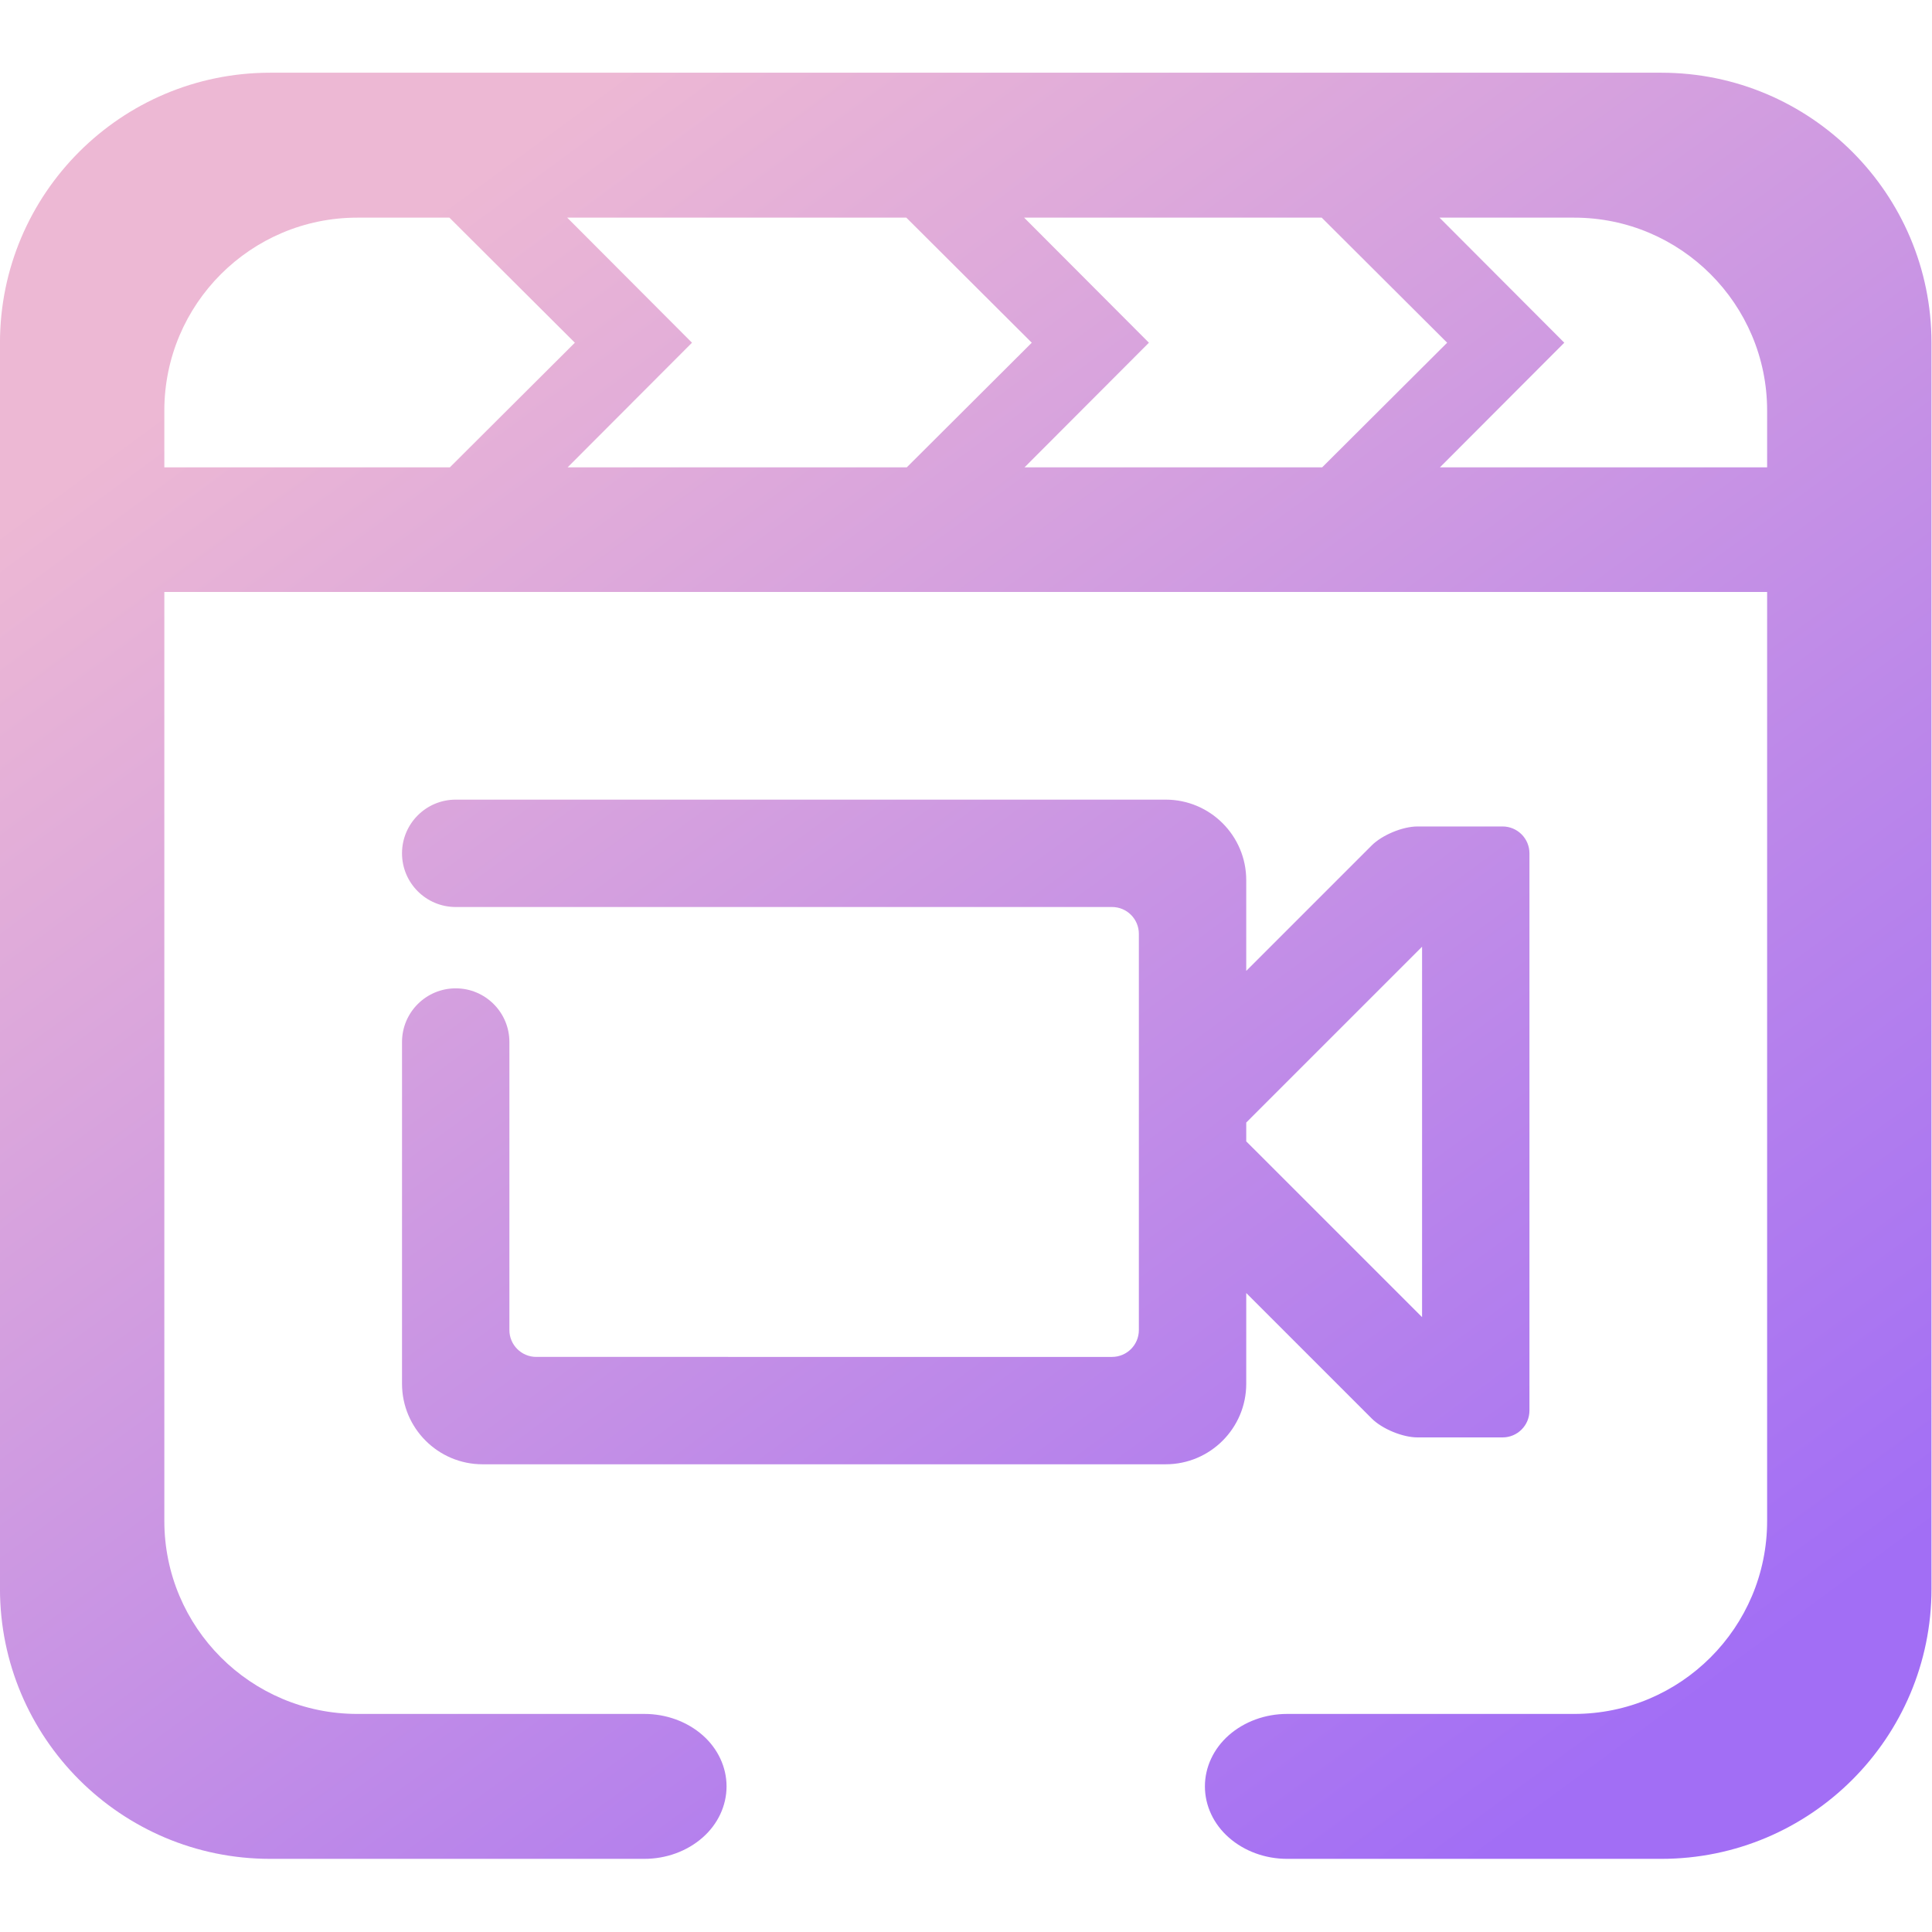 <?xml version="1.0" encoding="UTF-8" standalone="no"?>
<!-- Generator: Gravit.io -->

<svg
   xmlns:dc="http://purl.org/dc/elements/1.1/"
   xmlns:cc="http://creativecommons.org/ns#"
   xmlns:rdf="http://www.w3.org/1999/02/22-rdf-syntax-ns#"
   xmlns:svg="http://www.w3.org/2000/svg"
   xmlns="http://www.w3.org/2000/svg"
   xmlns:sodipodi="http://sodipodi.sourceforge.net/DTD/sodipodi-0.dtd"
   xmlns:inkscape="http://www.inkscape.org/namespaces/inkscape"
   style="isolation:isolate"
   viewBox="0 0 36 36"
   width="48"
   height="48"
   version="1.1"
   id="svg9"
   sodipodi:docname="avidemux.svg"
   inkscape:version="0.92.4 (5da689c313, 2019-01-14)">
  <defs
     id="defs13" />
  <sodipodi:namedview
     pagecolor="#ffffff"
     bordercolor="#666666"
     borderopacity="1"
     objecttolerance="10"
     gridtolerance="10"
     guidetolerance="10"
     inkscape:pageopacity="0"
     inkscape:pageshadow="2"
     inkscape:window-width="640"
     inkscape:window-height="480"
     id="namedview11"
     showgrid="false"
     inkscape:zoom="29.365243"
     inkscape:cx="25.325443"
     inkscape:cy="32"
     inkscape:current-layer="svg9"
     units="px" />
  <linearGradient
     id="_lgradient_66"
     x1="0.221"
     y1="0.047"
     x2="0.902"
     y2="0.906"
     gradientTransform="matrix(46.5,0,0,43,0.75,1.5)"
     gradientUnits="userSpaceOnUse">
    <stop
       offset="2.609%"
       stop-opacity="1"
       style="stop-color:rgb(237,184,212)"
       id="stop2" />
    <stop
       offset="98.696%"
       stop-opacity="1"
       style="stop-color:rgb(162,110,245)"
       id="stop4" />
  </linearGradient>
  <g
     id="g826"
     transform="matrix(0.774,0,0,0.774,-0.581,0.194)">
    <path
       id="path7"
       d="M 43.293,11 V 9.634 c 0,-2.563 -2.082,-4.645 -4.645,-4.645 H 35.406 L 38.41,8 35.416,11 Z M 4.707,11 V 9.634 c 0,-2.563 2.082,-4.645 4.645,-4.645 H 11.57 L 14.59,8 11.581,11 Z M 14.416,11 17.41,8 14.406,4.989 H 22.57 L 25.59,8 22.581,11 Z m 11,0 L 28.41,8 25.406,4.989 H 32.57 L 35.59,8 32.581,11 Z m 17.877,3 v 22.366 c 0,2.563 -2.082,4.645 -4.645,4.645 h -6.911 c -0.525,0 -1.029,0.183 -1.405,0.514 -0.366,0.323 -0.574,0.768 -0.574,1.23 0,0.463 0.208,0.908 0.574,1.23 0.376,0.332 0.88,0.515 1.405,0.515 h 9.01 c 3.589,0 6.503,-2.914 6.503,-6.503 V 8.003 C 47.25,4.414 44.336,1.5 40.747,1.5 H 7.253 C 3.664,1.5 0.75,4.414 0.75,8.003 v 29.994 c 0,3.589 2.914,6.503 6.503,6.503 h 9.01 c 0.525,0 1.029,-0.183 1.405,-0.515 0.366,-0.322 0.574,-0.767 0.574,-1.23 0,-0.462 -0.208,-0.907 -0.574,-1.23 -0.376,-0.331 -0.88,-0.514 -1.405,-0.514 H 9.352 c -2.563,0 -4.645,-2.082 -4.645,-4.645 V 14 Z m -12.54,12.774 v 0.453 l 0.375,0.374 3.858,3.858 v 0 -8.918 l -3.858,3.858 z m 0,-3.651 V 20.939 C 30.753,19.869 29.884,19 28.814,19 H 11.722 v 0 c -0.714,0 -1.293,0.579 -1.293,1.292 v 0 c 0,0.714 0.579,1.293 1.293,1.293 v 0 h 15.8 c 0.357,0 0.646,0.289 0.646,0.646 v 9.539 c 0,0.356 -0.289,0.646 -0.646,0.646 H 13.66 c -0.356,0 -0.646,-0.29 -0.646,-0.646 v -6.935 0 c 0,-0.713 -0.579,-1.292 -1.292,-1.292 v 0 c -0.714,0 -1.293,0.579 -1.293,1.292 v 0 8.227 c 0,1.07 0.869,1.939 1.939,1.939 h 16.446 c 1.07,0 1.939,-0.869 1.939,-1.939 v -2.184 0 l 3.02,3.02 c 0.252,0.252 0.746,0.456 1.103,0.456 h 2.049 c 0.356,0 0.646,-0.289 0.646,-0.646 V 20.292 c 0,-0.356 -0.29,-0.646 -0.646,-0.646 h -2.049 c -0.357,0 -0.851,0.205 -1.103,0.457 z"
       style="fill:url(#_lgradient_66);fill-rule:evenodd"
       inkscape:connector-curvature="0" />
  </g>
</svg>
